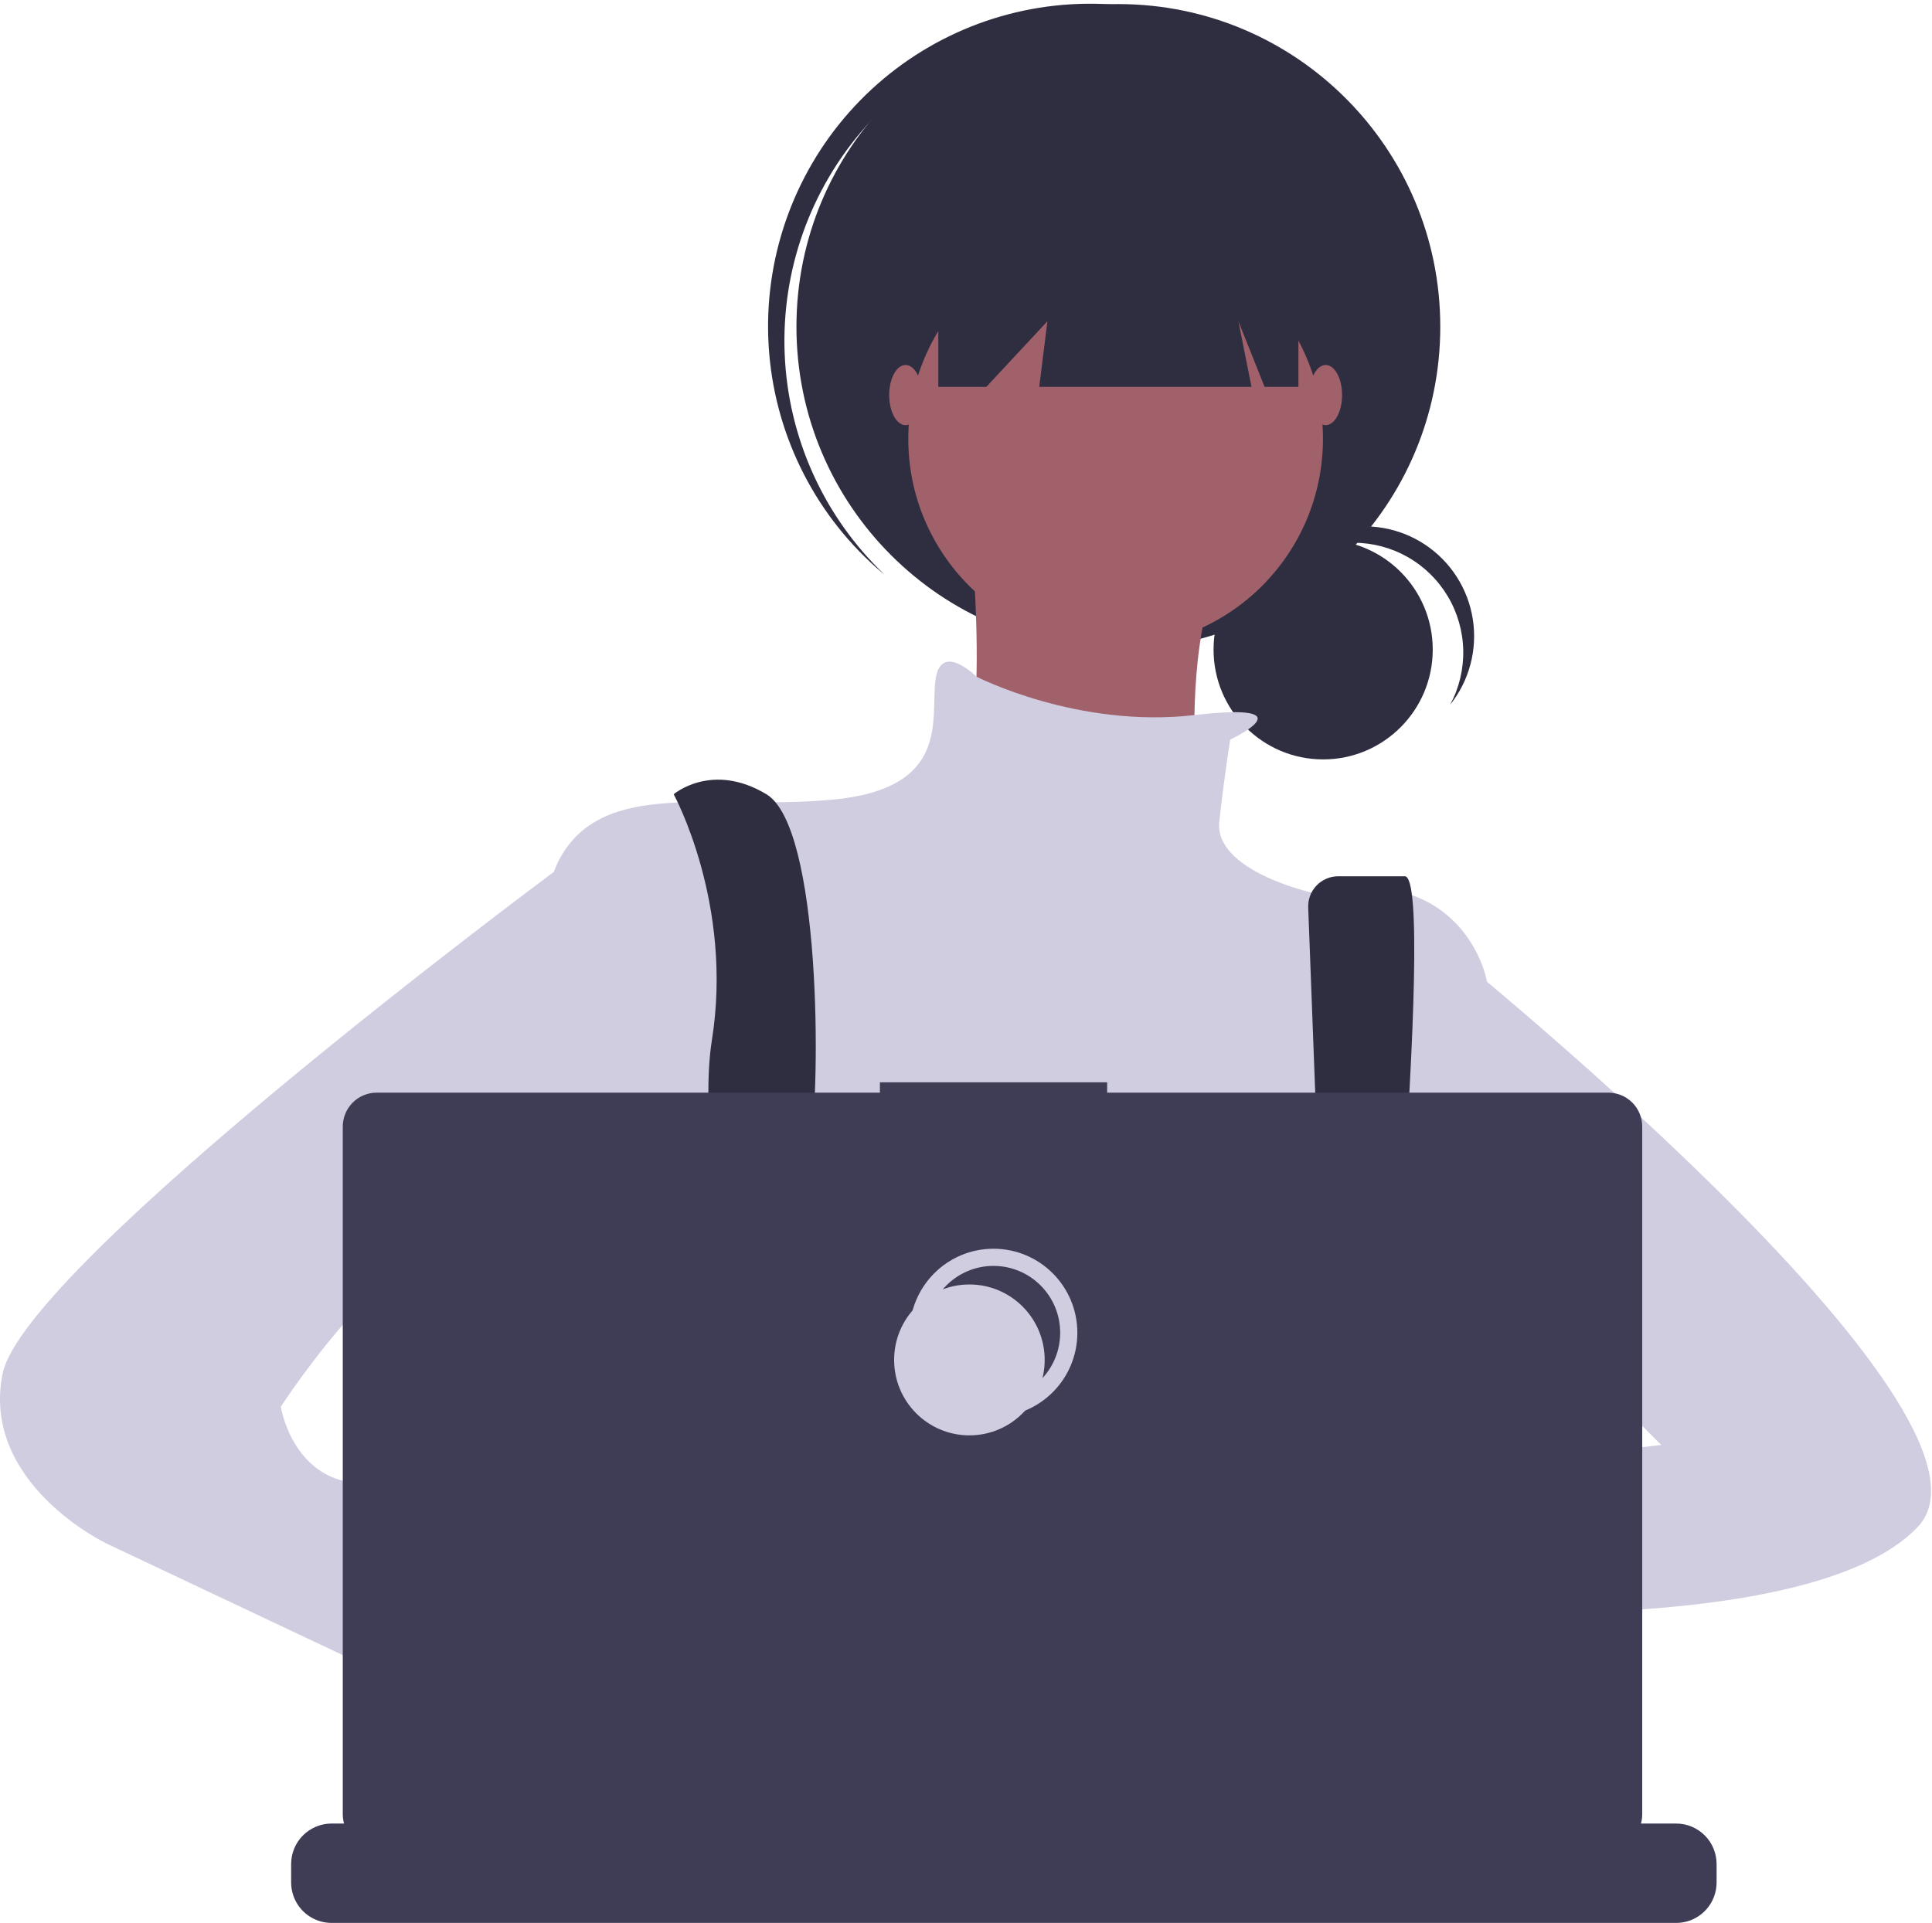 <svg width="225" height="224" viewBox="0 0 225 224" fill="none" xmlns="http://www.w3.org/2000/svg">
<path d="M154.093 88.463C161.142 88.463 166.856 82.734 166.856 75.668C166.856 68.602 161.142 62.874 154.093 62.874C147.044 62.874 141.33 68.602 141.33 75.668C141.33 82.734 147.044 88.463 154.093 88.463Z" fill="#2F2E41"/>
<path d="M157.649 63.226C159.857 63.227 162.028 63.801 163.949 64.895C165.87 65.988 167.475 67.562 168.607 69.463C169.739 71.364 170.36 73.528 170.408 75.741C170.457 77.955 169.932 80.143 168.884 82.093C169.99 80.705 170.796 79.101 171.25 77.384C171.704 75.666 171.797 73.873 171.521 72.118C171.245 70.363 170.608 68.685 169.65 67.19C168.692 65.696 167.433 64.418 165.955 63.438C164.477 62.458 162.811 61.797 161.064 61.498C159.317 61.199 157.527 61.268 155.808 61.701C154.089 62.133 152.479 62.92 151.081 64.011C149.682 65.102 148.525 66.474 147.684 68.037C148.877 66.536 150.393 65.324 152.118 64.491C153.843 63.658 155.734 63.225 157.649 63.226V63.226Z" fill="#2F2E41"/>
<path d="M130.244 75.641C150.949 75.641 167.734 58.815 167.734 38.058C167.734 17.302 150.949 0.475 130.244 0.475C109.538 0.475 92.753 17.302 92.753 38.058C92.753 58.815 109.538 75.641 130.244 75.641Z" fill="#2F2E41"/>
<path d="M100.82 14.74C107.28 7.457 116.309 2.975 126.004 2.24C135.698 1.504 145.298 4.574 152.777 10.799C152.47 10.507 152.167 10.213 151.849 9.929C144.417 3.306 134.666 -0.086 124.74 0.499C114.814 1.084 105.526 5.598 98.92 13.047C92.314 20.497 88.93 30.272 89.513 40.222C90.097 50.173 94.599 59.483 102.031 66.106C102.349 66.39 102.676 66.657 103.002 66.928C95.958 60.211 91.793 51.013 91.386 41.276C90.979 31.539 94.361 22.024 100.82 14.74V14.74Z" fill="#2F2E41"/>
<path d="M129.926 75.323C143.262 75.323 154.072 64.485 154.072 51.117C154.072 37.748 143.262 26.911 129.926 26.911C116.59 26.911 105.779 37.748 105.779 51.117C105.779 64.485 116.59 75.323 129.926 75.323Z" fill="#A0616A"/>
<path d="M112.769 58.761C112.769 58.761 115.946 88.063 110.863 91.248C105.779 94.433 140.093 98.892 140.093 98.892C140.093 98.892 135.01 67.042 147.718 58.761L112.769 58.761Z" fill="#A0616A"/>
<path d="M143.27 86.152C143.27 86.152 152.732 81.722 139.105 83.3C125.478 84.878 113.721 78.826 113.721 78.826C113.721 78.826 109.592 74.686 108.957 79.145C108.321 83.604 110.863 91.885 96.883 93.159C82.904 94.433 70.195 90.611 65.111 100.166C60.028 109.721 62.57 151.126 62.57 151.126C62.57 151.126 72.101 185.523 79.726 190.619C87.352 195.715 154.073 188.708 154.073 188.708L173.136 154.311V114.18C173.136 114.18 170.594 100.166 152.802 103.988C152.802 103.988 141.364 101.44 141.999 95.707C142.635 89.974 143.27 86.152 143.27 86.152Z" fill="#D0CDE1"/>
<path d="M82.248 214.962C82.641 213.247 82.904 212.276 82.904 212.276L82.701 210.881L80.607 196.63L79.727 190.619C87.35 187.434 89.258 172.782 89.258 172.782L89.546 172.61L90.847 171.829V171.826L95.517 169.017L95.612 168.961L97.499 170.219L101.332 172.782C106.356 176.541 112.108 179.207 118.219 180.611C124.331 182.015 130.667 182.125 136.823 180.934C139.688 180.442 142.49 179.631 145.176 178.516L154.419 175.426L154.707 175.331L154.991 175.373L160.412 176.195L160.51 176.213L160.959 176.28L159.704 184.98L157.884 197.625C162.691 200.177 166.966 204.972 170.704 210.881C171.532 212.189 172.334 213.549 173.11 214.962C174.12 216.79 175.084 218.692 176.003 220.639C176.115 220.871 176.224 221.107 176.332 221.342C176.687 222.105 177.037 222.875 177.377 223.648H80.565C80.691 222.872 80.817 222.13 80.94 221.416C80.947 221.392 80.951 221.367 80.954 221.342C81 221.103 81.042 220.871 81.081 220.639C81.508 218.319 81.922 216.382 82.248 214.962Z" fill="#2F2E41"/>
<path d="M78.456 92.522C78.456 92.522 85.445 105.262 82.904 121.187C80.362 137.112 90.529 176.605 90.529 176.605L98.154 174.695C98.154 174.695 93.071 141.571 94.341 133.927C95.612 126.283 95.612 96.344 89.258 92.522C82.904 88.7 78.456 92.522 78.456 92.522Z" fill="#2F2E41"/>
<path d="M152.355 105.761L155.026 176.287L160.109 179.472C160.109 179.472 167.417 102.077 163.604 102.077H155.846C155.372 102.077 154.903 102.173 154.467 102.361C154.031 102.548 153.638 102.823 153.312 103.168C152.985 103.512 152.732 103.92 152.567 104.366C152.403 104.812 152.33 105.286 152.355 105.761V105.761Z" fill="#2F2E41"/>
<path d="M94.024 175.013C95.778 175.013 97.201 173.587 97.201 171.828C97.201 170.069 95.778 168.643 94.024 168.643C92.269 168.643 90.847 170.069 90.847 171.828C90.847 173.587 92.269 175.013 94.024 175.013Z" fill="#6C63FF"/>
<path d="M157.567 178.198C159.322 178.198 160.745 176.772 160.745 175.013C160.745 173.254 159.322 171.828 157.567 171.828C155.813 171.828 154.39 173.254 154.39 175.013C154.39 176.772 155.813 178.198 157.567 178.198Z" fill="#6C63FF"/>
<path d="M109.274 20.859V45.065H114.866L121.983 37.421L121.03 45.065H145.749L144.224 37.421L147.274 45.065H151.213V20.859H109.274Z" fill="#2F2E41"/>
<path d="M105.462 49.524C106.515 49.524 107.368 47.956 107.368 46.021C107.368 44.086 106.515 42.517 105.462 42.517C104.409 42.517 103.555 44.086 103.555 46.021C103.555 47.956 104.409 49.524 105.462 49.524Z" fill="#A0616A"/>
<path d="M154.39 49.524C155.443 49.524 156.297 47.956 156.297 46.021C156.297 44.086 155.443 42.517 154.39 42.517C153.337 42.517 152.484 44.086 152.484 46.021C152.484 47.956 153.337 49.524 154.39 49.524Z" fill="#A0616A"/>
<path d="M167.417 174.694C167.417 174.694 138.504 169.28 136.598 178.835C134.692 188.39 168.688 184.249 168.688 184.249L167.417 174.694Z" fill="#A0616A"/>
<path d="M166.781 109.084C166.781 109.084 236.044 164.503 223.335 177.879C210.626 191.256 162.333 187.434 162.333 187.434L165.51 171.509L193.47 168.324L179.49 154.311L166.781 155.585V109.084Z" fill="#D0CDE1"/>
<path d="M64.476 201.448L73.372 208.455C73.372 208.455 79.726 228.202 89.258 222.469C98.79 216.736 80.362 196.352 80.362 196.352L69.559 192.53L64.476 201.448Z" fill="#A0616A"/>
<path d="M73.372 98.892L64.5 101.568C64.5 101.568 2.839 147.304 0.297 160.043C-2.245 172.783 12.37 179.79 12.37 179.79L67.653 205.907L73.372 190.619L47.319 177.242C47.319 177.242 49.225 173.42 41.6 172.783C33.975 172.146 32.704 163.865 32.704 163.865C32.704 163.865 47.955 140.297 56.215 145.393C64.476 150.489 67.018 154.311 67.018 154.311L73.372 98.892Z" fill="#D0CDE1"/>
<path d="M199.915 217.145V219.279C199.916 219.865 199.808 220.445 199.596 220.991C199.501 221.234 199.388 221.469 199.255 221.694C198.838 222.397 198.245 222.979 197.535 223.384C196.824 223.788 196.022 224 195.205 224H38.615C37.798 224 36.995 223.788 36.285 223.384C35.575 222.979 34.982 222.397 34.564 221.694C34.432 221.469 34.319 221.234 34.224 220.991C34.012 220.445 33.904 219.865 33.905 219.279V217.145C33.905 216.525 34.027 215.911 34.263 215.338C34.5 214.765 34.847 214.245 35.284 213.807C35.721 213.368 36.241 213.02 36.812 212.783C37.384 212.546 37.996 212.424 38.615 212.424H47.641V211.429C47.641 211.403 47.646 211.378 47.656 211.354C47.666 211.33 47.68 211.308 47.698 211.29C47.717 211.272 47.738 211.257 47.762 211.247C47.786 211.238 47.811 211.232 47.837 211.232H52.547C52.572 211.232 52.598 211.238 52.622 211.247C52.646 211.257 52.667 211.272 52.686 211.29C52.704 211.308 52.718 211.33 52.728 211.354C52.738 211.378 52.743 211.403 52.743 211.429V212.424H55.685V211.429C55.685 211.403 55.69 211.378 55.7 211.354C55.71 211.33 55.724 211.308 55.742 211.29C55.761 211.272 55.782 211.257 55.806 211.247C55.83 211.238 55.856 211.232 55.882 211.232H60.591C60.617 211.232 60.642 211.238 60.666 211.247C60.69 211.257 60.712 211.272 60.73 211.29C60.748 211.308 60.763 211.33 60.773 211.354C60.782 211.378 60.787 211.403 60.787 211.429V212.424H63.733V211.429C63.733 211.403 63.738 211.378 63.748 211.354C63.758 211.33 63.772 211.308 63.79 211.29C63.809 211.272 63.83 211.257 63.854 211.247C63.878 211.238 63.904 211.232 63.929 211.232H68.639C68.665 211.232 68.69 211.238 68.714 211.247C68.738 211.257 68.76 211.272 68.778 211.29C68.796 211.308 68.811 211.33 68.82 211.354C68.83 211.378 68.835 211.403 68.835 211.429V212.424H71.777V211.429C71.777 211.403 71.782 211.378 71.792 211.354C71.802 211.33 71.817 211.308 71.835 211.29C71.853 211.272 71.875 211.257 71.898 211.247C71.922 211.238 71.948 211.232 71.974 211.232H76.683C76.709 211.232 76.734 211.238 76.758 211.247C76.782 211.257 76.804 211.272 76.822 211.29C76.84 211.308 76.855 211.33 76.865 211.354C76.874 211.378 76.88 211.403 76.879 211.429V212.424H79.822V211.429C79.822 211.403 79.827 211.378 79.837 211.354C79.846 211.33 79.861 211.308 79.879 211.29C79.897 211.272 79.919 211.257 79.943 211.247C79.967 211.238 79.992 211.232 80.018 211.232H84.728C84.753 211.232 84.779 211.238 84.803 211.247C84.826 211.257 84.848 211.272 84.866 211.29C84.885 211.308 84.899 211.33 84.909 211.354C84.919 211.378 84.924 211.403 84.924 211.429V212.424H87.869V211.429C87.869 211.403 87.874 211.378 87.884 211.354C87.894 211.33 87.909 211.308 87.927 211.29C87.945 211.272 87.967 211.257 87.991 211.247C88.014 211.238 88.04 211.232 88.066 211.232H92.775C92.801 211.232 92.827 211.238 92.85 211.247C92.874 211.257 92.896 211.272 92.914 211.29C92.933 211.308 92.947 211.33 92.957 211.354C92.967 211.378 92.972 211.403 92.972 211.429V212.424H95.914V211.429C95.914 211.403 95.919 211.378 95.929 211.354C95.939 211.33 95.953 211.308 95.971 211.29C95.989 211.272 96.011 211.257 96.035 211.247C96.059 211.238 96.084 211.232 96.11 211.232H133C133.026 211.232 133.052 211.238 133.076 211.247C133.099 211.257 133.121 211.272 133.139 211.29C133.158 211.308 133.172 211.33 133.182 211.354C133.192 211.378 133.197 211.403 133.197 211.429V212.424H136.142V211.429C136.142 211.403 136.147 211.378 136.157 211.354C136.167 211.33 136.182 211.308 136.2 211.29C136.218 211.272 136.24 211.257 136.264 211.247C136.287 211.238 136.313 211.232 136.339 211.232H141.048C141.1 211.233 141.15 211.254 141.186 211.291C141.223 211.328 141.244 211.377 141.245 211.429V212.424H144.187V211.429C144.187 211.403 144.192 211.378 144.202 211.354C144.211 211.33 144.226 211.308 144.244 211.29C144.262 211.272 144.284 211.257 144.308 211.247C144.332 211.238 144.357 211.232 144.383 211.232H149.092C149.118 211.232 149.144 211.238 149.168 211.247C149.192 211.257 149.213 211.272 149.231 211.29C149.25 211.308 149.264 211.33 149.274 211.354C149.284 211.378 149.289 211.403 149.289 211.429V212.424H152.231V211.429C152.231 211.403 152.236 211.378 152.246 211.354C152.256 211.33 152.27 211.308 152.288 211.29C152.307 211.272 152.328 211.257 152.352 211.247C152.376 211.238 152.402 211.232 152.427 211.232H157.137C157.163 211.232 157.188 211.238 157.212 211.247C157.236 211.257 157.258 211.272 157.276 211.29C157.294 211.308 157.308 211.33 157.318 211.354C157.328 211.378 157.333 211.403 157.333 211.429V212.424H160.279V211.429C160.279 211.403 160.284 211.378 160.294 211.354C160.304 211.33 160.318 211.308 160.336 211.29C160.354 211.272 160.376 211.257 160.4 211.247C160.424 211.238 160.449 211.232 160.475 211.232H165.185C165.236 211.233 165.285 211.254 165.322 211.291C165.358 211.328 165.378 211.378 165.378 211.429V212.424H168.323V211.429C168.323 211.403 168.328 211.378 168.338 211.354C168.348 211.33 168.362 211.308 168.381 211.29C168.399 211.272 168.42 211.257 168.444 211.247C168.468 211.238 168.494 211.232 168.519 211.232H173.229C173.255 211.232 173.28 211.238 173.304 211.247C173.328 211.257 173.35 211.272 173.368 211.29C173.386 211.308 173.401 211.33 173.41 211.354C173.42 211.378 173.425 211.403 173.425 211.429V212.424H176.367V211.429C176.367 211.403 176.372 211.378 176.382 211.354C176.392 211.33 176.407 211.308 176.425 211.29C176.443 211.272 176.465 211.257 176.489 211.247C176.512 211.238 176.538 211.232 176.564 211.232H181.273C181.299 211.232 181.325 211.238 181.348 211.247C181.372 211.257 181.394 211.272 181.412 211.29C181.43 211.308 181.445 211.33 181.455 211.354C181.465 211.378 181.47 211.403 181.47 211.429V212.424H195.205C195.824 212.424 196.436 212.546 197.008 212.783C197.579 213.02 198.098 213.368 198.536 213.807C198.973 214.245 199.32 214.765 199.557 215.338C199.793 215.911 199.915 216.525 199.915 217.145V217.145Z" fill="#3F3D56"/>
<path d="M187.306 127.282H128.939V126.076H102.474V127.282H43.867C42.82 127.282 41.816 127.699 41.075 128.441C40.335 129.184 39.919 130.19 39.919 131.24V211.358C39.919 212.407 40.335 213.414 41.075 214.156C41.816 214.898 42.82 215.315 43.867 215.315H187.306C188.353 215.315 189.357 214.898 190.097 214.156C190.838 213.414 191.254 212.407 191.254 211.358V131.24C191.254 130.19 190.838 129.184 190.097 128.441C189.357 127.699 188.353 127.282 187.306 127.282V127.282Z" fill="#3F3D56"/>
<path d="M115.701 164.041C120.543 164.041 124.468 160.107 124.468 155.253C124.468 150.4 120.543 146.465 115.701 146.465C110.86 146.465 106.935 150.4 106.935 155.253C106.935 160.107 110.86 164.041 115.701 164.041Z" stroke="#D0CDE1" stroke-width="2" stroke-miterlimit="10"/>
<path d="M112.896 167.205C117.738 167.205 121.663 163.271 121.663 158.417C121.663 153.563 117.738 149.629 112.896 149.629C108.054 149.629 104.129 153.563 104.129 158.417C104.129 163.271 108.054 167.205 112.896 167.205Z" fill="#D0CDE1"/>
</svg>
